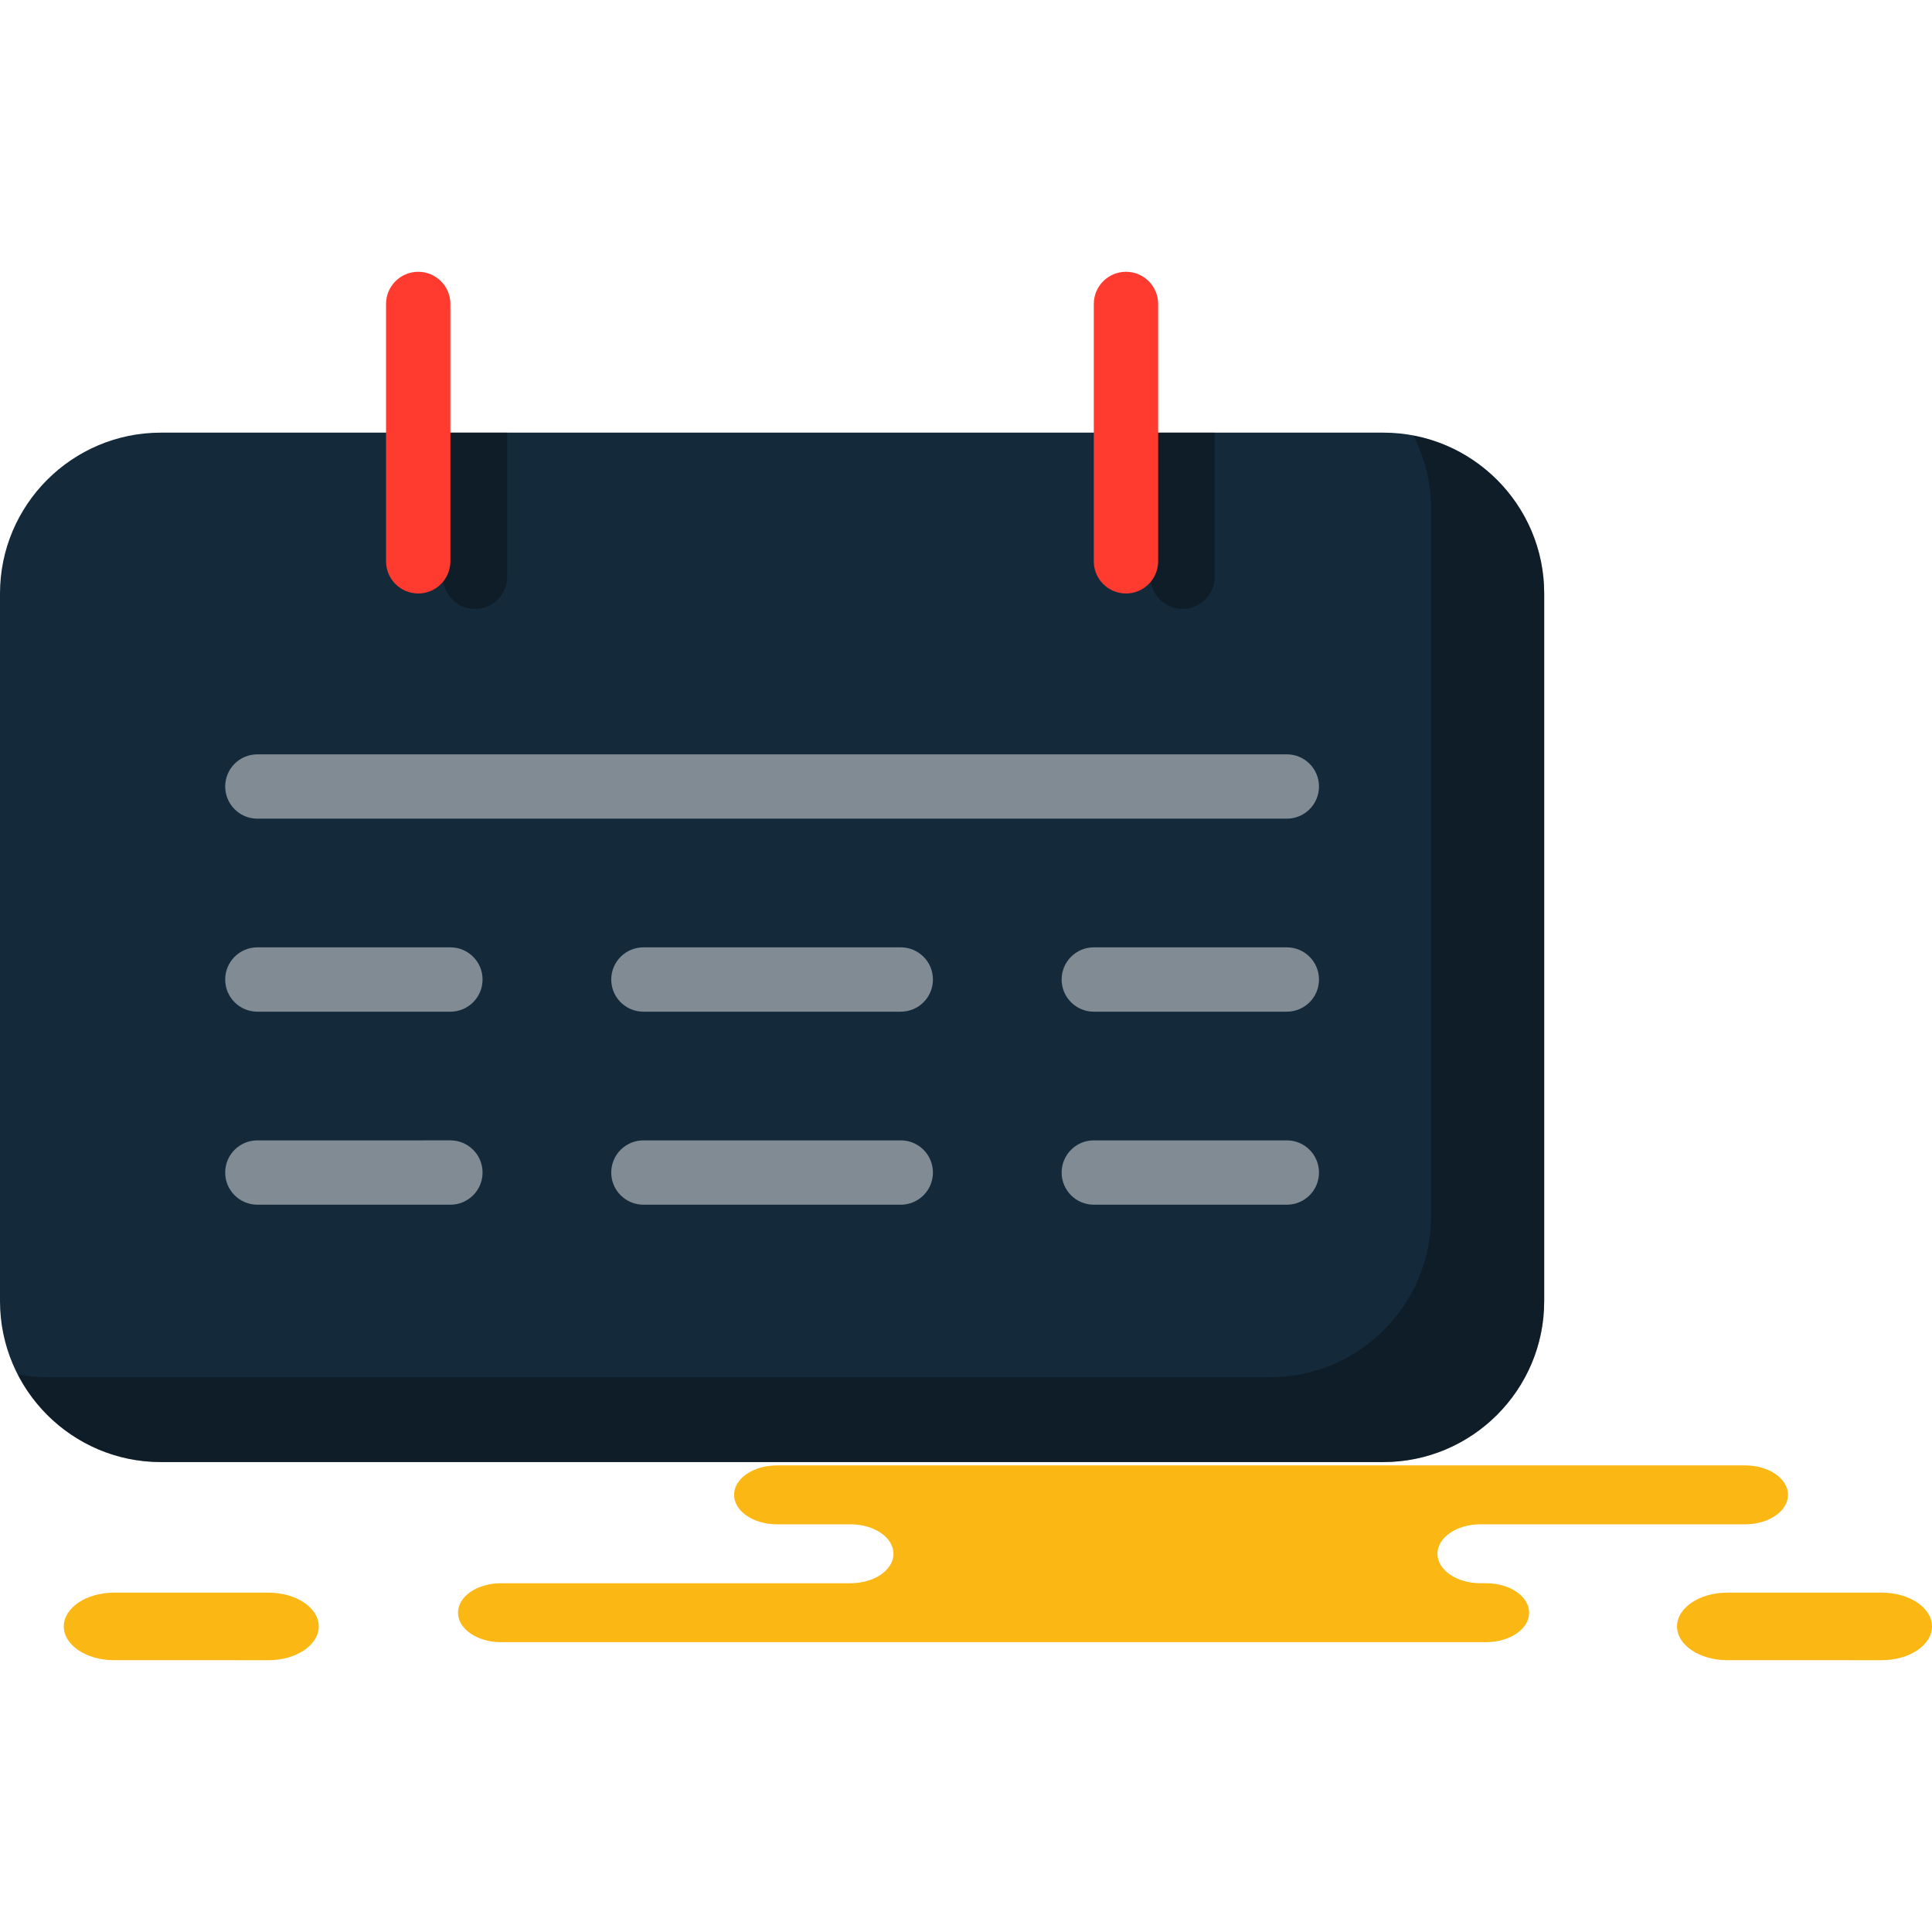 <?xml version="1.0" encoding="iso-8859-1"?>
<!-- Generator: Adobe Illustrator 19.1.0, SVG Export Plug-In . SVG Version: 6.00 Build 0)  -->
<svg version="1.1" id="Capa_1" xmlns="http://www.w3.org/2000/svg" xmlns:xlink="http://www.w3.org/1999/xlink" x="0px" y="0px"
	 viewBox="0 0 217.229 217.229" style="enable-background:new 0 0 217.229 217.229;" xml:space="preserve">
<g>
	<g id="group-42svg">
		<path id="path-1_97_" style="fill:#FBB713;" d="M153.258,184.64h13.84c2.669,0,4.832-1.484,4.832-3.313
			c0-1.829-2.163-3.312-4.832-3.312h-0.644c-2.669,0-4.832-1.484-4.832-3.313c0-1.829,2.163-3.312,4.832-3.312h29.753
			c2.669,0,4.831-1.484,4.831-3.313c0-1.83-2.162-3.312-4.831-3.312h-35.755H87.368c-2.668,0-4.831,1.482-4.831,3.312
			c0,1.829,2.163,3.313,4.831,3.313h8.258c2.669,0,4.832,1.483,4.832,3.312c0,1.829-2.163,3.313-4.832,3.313H56.327
			c-2.668,0-4.831,1.483-4.831,3.312c0,1.829,2.163,3.313,4.831,3.313h9.288H153.258z"/>
		<path id="path-2_97_" style="fill:#FBB713;" d="M211.568,179.073c3.126,0,5.661,1.7,5.661,3.798c0,2.097-2.535,3.798-5.661,3.798
			H194.22c-3.126,0-5.66-1.701-5.66-3.798c0-2.098,2.534-3.798,5.66-3.798H211.568z"/>
		<path id="path-3_97_" style="fill:#FBB713;" d="M30.179,179.073c3.127,0,5.661,1.7,5.661,3.798c0,2.097-2.534,3.798-5.661,3.798
			H12.832c-3.126,0-5.661-1.701-5.661-3.798c0-2.098,2.535-3.798,5.661-3.798H30.179z"/>
		<path id="path-4_97_" style="fill:#142A3B;" d="M155.539,48.644H18.086C8.114,48.644,0,56.758,0,66.729v79.576
			c0,9.971,8.114,18.086,18.086,18.086h137.453c9.973,0,18.086-8.115,18.086-18.086V66.729
			C173.625,56.758,165.512,48.644,155.539,48.644z"/>
		<path id="path-5_96_" style="opacity:0.35;fill:#060606;enable-background:new    ;" d="M158.903,48.97
			c1.266,2.469,1.994,5.256,1.994,8.213v79.577c0,9.971-8.113,18.085-18.086,18.085H5.358c-1.151,0-2.273-0.12-3.365-0.327
			c3,5.851,9.08,9.873,16.093,9.873h137.453c9.973,0,18.086-8.115,18.086-18.085V66.729
			C173.625,57.909,167.272,50.553,158.903,48.97z"/>
		<path id="path-6_93_" style="opacity:0.5;fill:#EDEDED;enable-background:new    ;" d="M50.64,135.454H28.938
			c-1.996,0-3.618-1.617-3.618-3.618c0-1.999,1.622-3.616,3.618-3.616H50.64c1.996,0,3.618,1.617,3.618,3.616
			C54.258,133.837,52.636,135.454,50.64,135.454z"/>
		<path id="path-7_91_" style="opacity:0.5;fill:#EDEDED;enable-background:new    ;" d="M50.64,113.751H28.938
			c-1.996,0-3.618-1.617-3.618-3.617s1.622-3.617,3.618-3.617H50.64c1.996,0,3.618,1.617,3.618,3.617S52.636,113.751,50.64,113.751z
			"/>
		<path id="path-8_70_" style="opacity:0.5;fill:#EDEDED;enable-background:new    ;" d="M101.281,135.454H72.344
			c-1.996,0-3.618-1.617-3.618-3.618c0-1.999,1.622-3.616,3.618-3.616h28.937c1.996,0,3.617,1.617,3.617,3.616
			C104.898,133.837,103.277,135.454,101.281,135.454z"/>
		<path id="path-9_61_" style="opacity:0.5;fill:#EDEDED;enable-background:new    ;" d="M101.281,113.751H72.344
			c-1.996,0-3.618-1.617-3.618-3.617s1.622-3.617,3.618-3.617h28.937c1.996,0,3.617,1.617,3.617,3.617
			S103.277,113.751,101.281,113.751z"/>
		<path id="path-10_55_" style="opacity:0.5;fill:#EDEDED;enable-background:new    ;" d="M144.687,135.454h-21.703
			c-1.995,0-3.617-1.617-3.617-3.618c0-1.999,1.622-3.616,3.617-3.616h21.703c1.996,0,3.617,1.617,3.617,3.616
			C148.304,133.837,146.683,135.454,144.687,135.454z"/>
		<path id="path-11_46_" style="opacity:0.5;fill:#EDEDED;enable-background:new    ;" d="M144.687,113.751h-21.703
			c-1.995,0-3.617-1.617-3.617-3.617s1.622-3.617,3.617-3.617h21.703c1.996,0,3.617,1.617,3.617,3.617
			S146.683,113.751,144.687,113.751z"/>
		<path id="path-12_40_" style="opacity:0.5;fill:#EDEDED;enable-background:new    ;" d="M144.687,92.049H28.938
			c-1.996,0-3.618-1.617-3.618-3.617s1.622-3.617,3.618-3.617h115.749c1.996,0,3.617,1.617,3.617,3.617
			S146.683,92.049,144.687,92.049z"/>
		<path id="path-13_32_" style="opacity:0.35;fill:#060606;enable-background:new    ;" d="M136.583,48.644v16.21
			c0,1.999-1.622,3.616-3.618,3.616c-1.995,0-3.617-1.617-3.617-3.616v-16.21H136.583z"/>
		<path id="path-14_28_" style="opacity:0.35;fill:#060606;enable-background:new    ;" d="M57.033,48.644v16.21
			c0,1.999-1.62,3.616-3.616,3.616c-1.996,0-3.618-1.617-3.618-3.616v-16.21H57.033z"/>
		<path id="path-15_26_" style="fill:#FF3A2F;" d="M47.023,66.729c1.996,0,3.617-1.617,3.617-3.617V34.176
			c0-2-1.621-3.617-3.617-3.617c-1.995,0-3.617,1.617-3.617,3.617v28.936C43.406,65.112,45.028,66.729,47.023,66.729z"/>
		<path id="path-16_21_" style="fill:#FF3A2F;" d="M126.602,66.729c1.996,0,3.617-1.617,3.617-3.617V34.176
			c0-2-1.621-3.617-3.617-3.617c-1.996,0-3.618,1.617-3.618,3.617v28.936C122.984,65.112,124.606,66.729,126.602,66.729z"/>
	</g>
</g>
<g>
</g>
<g>
</g>
<g>
</g>
<g>
</g>
<g>
</g>
<g>
</g>
<g>
</g>
<g>
</g>
<g>
</g>
<g>
</g>
<g>
</g>
<g>
</g>
<g>
</g>
<g>
</g>
<g>
</g>
</svg>

